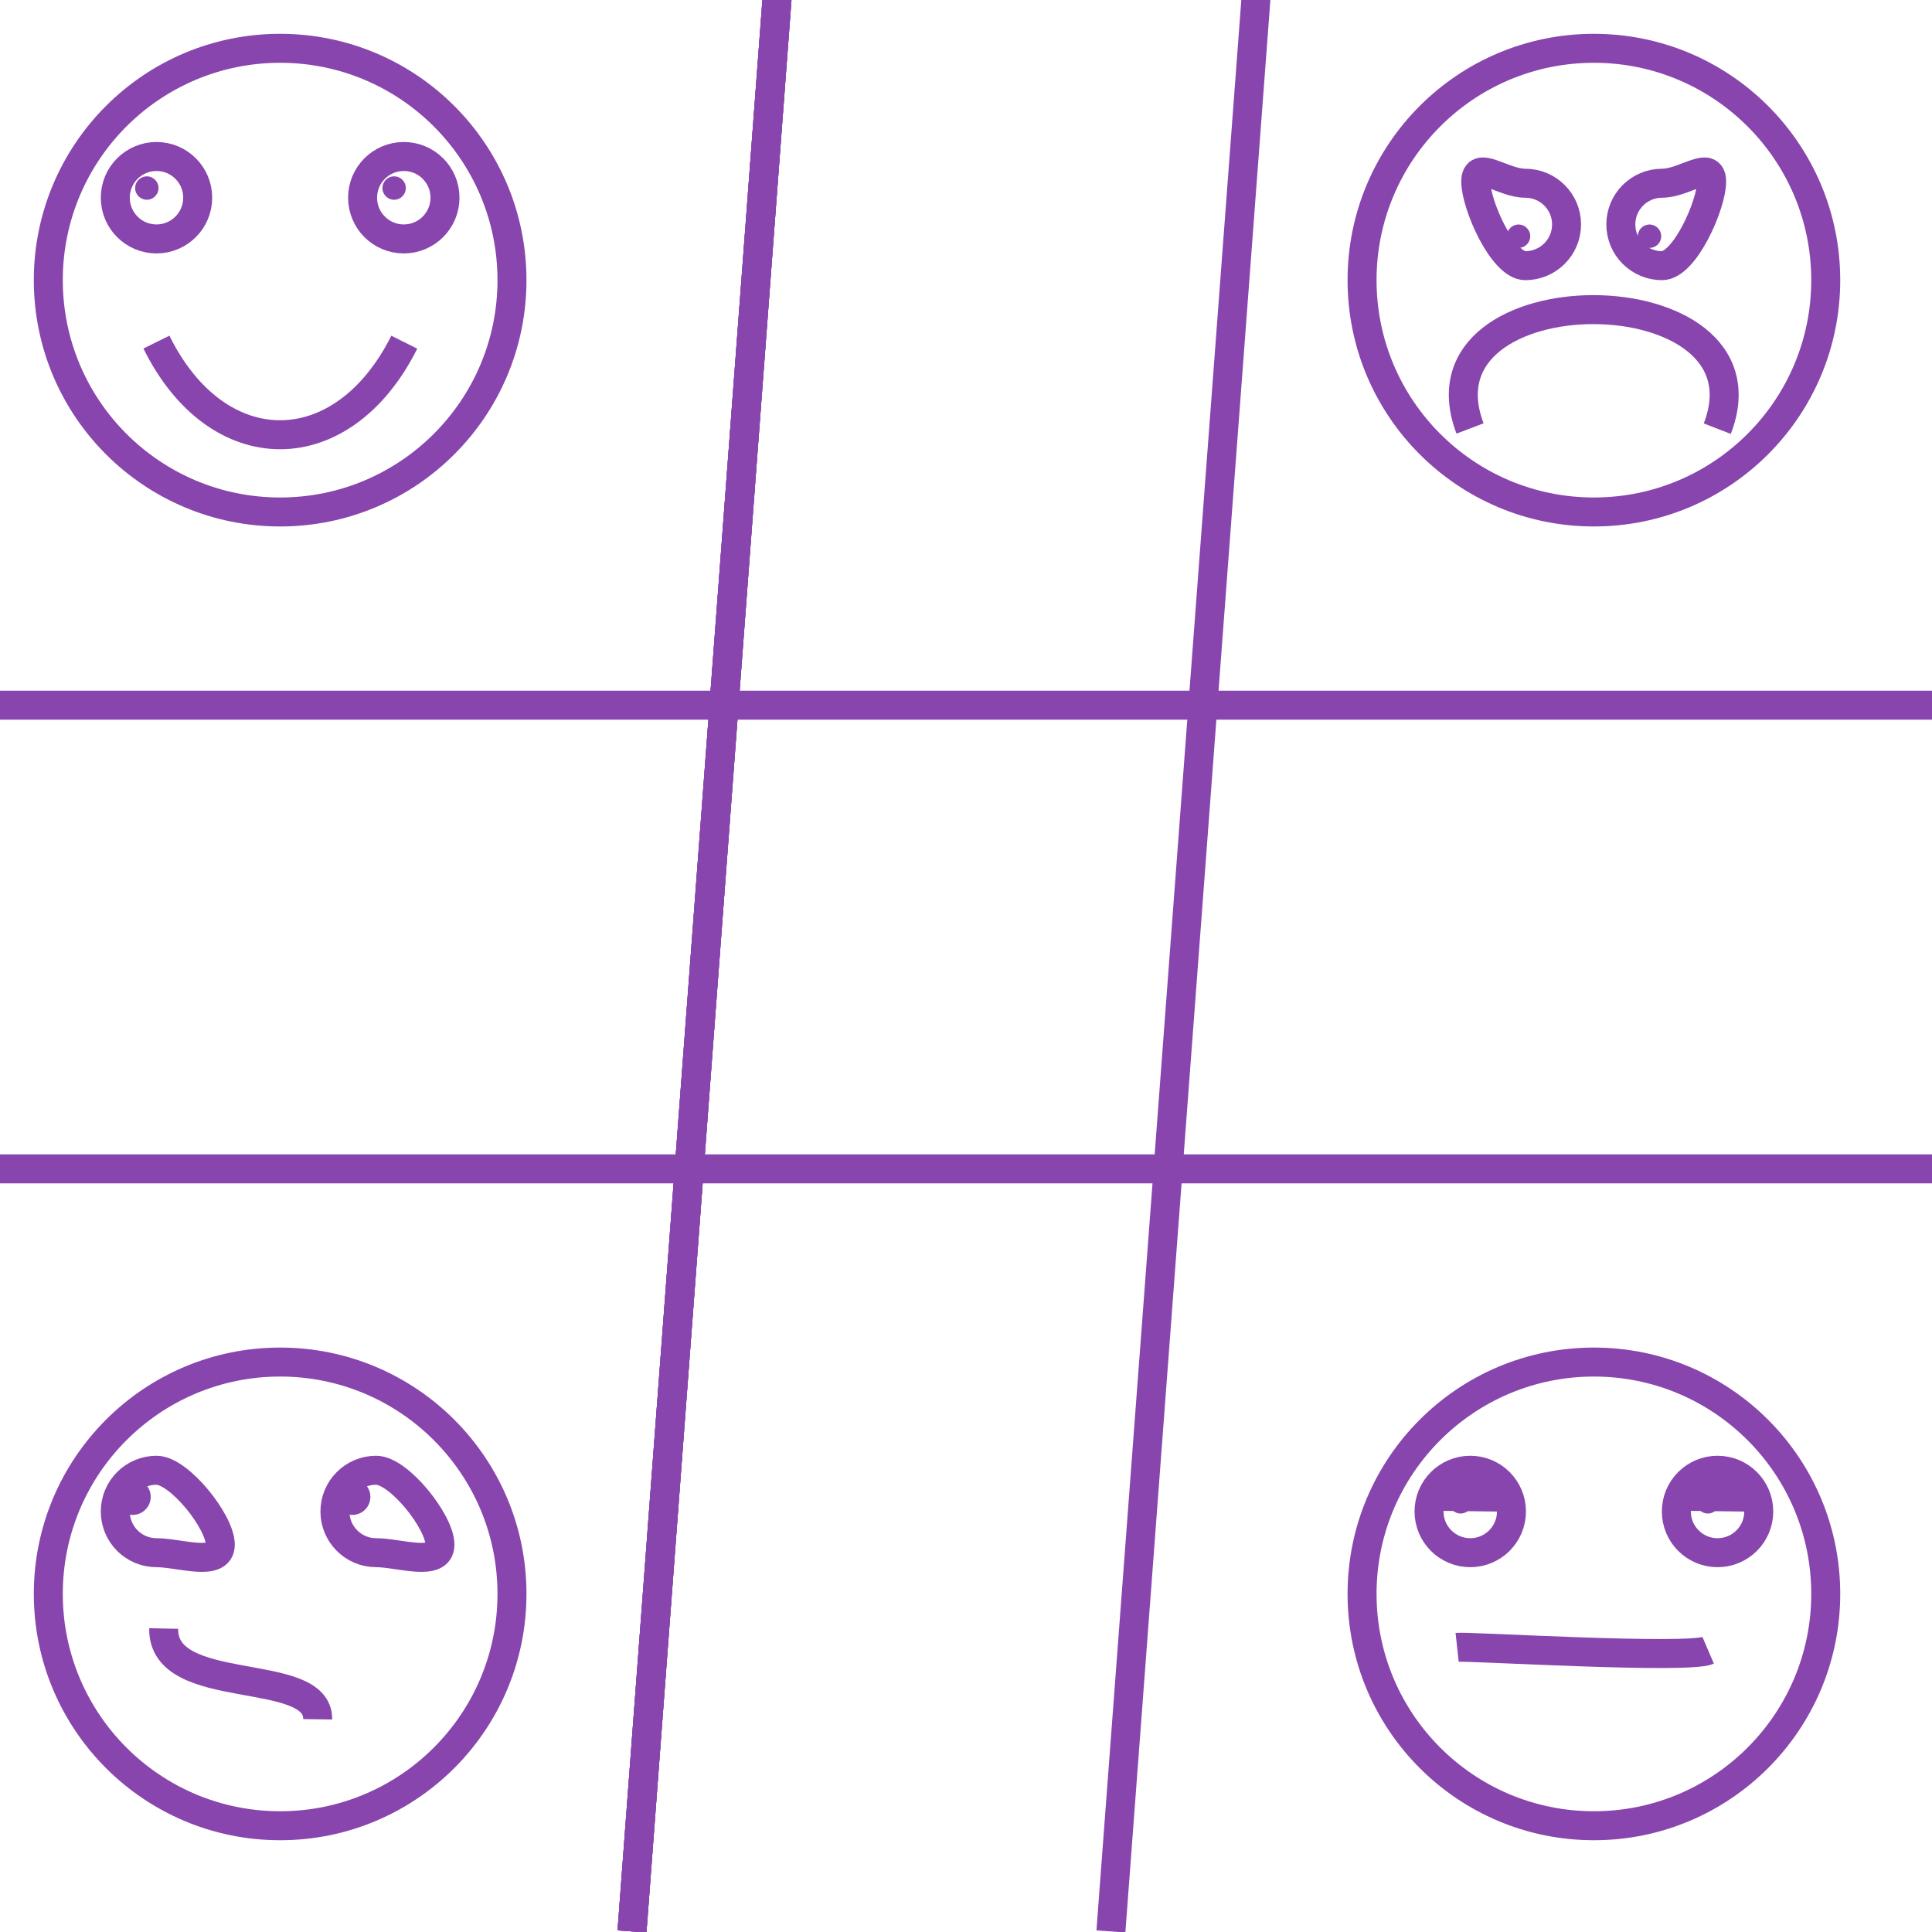 <?xml version="1.0" encoding="UTF-8"?>
<!DOCTYPE svg PUBLIC "-//W3C//DTD SVG 1.1//EN" "http://www.w3.org/Graphics/SVG/1.1/DTD/svg11.dtd">
<svg version="1.1" xmlns="http://www.w3.org/2000/svg" xmlns:xlink="http://www.w3.org/1999/xlink" viewBox="0, 0, 100, 100">
  <g id="logo-meh">
    <g>
      <path d="M82.5,94.5 C75.873,94.5 70.5,89.127 70.5,82.5 C70.5,75.873 75.873,70.5 82.5,70.5 C89.127,70.5 94.5,75.873 94.5,82.5 C94.5,89.127 89.127,94.5 82.5,94.5 z" fill-opacity="0" stroke="#8845AD" stroke-width="1.5"/>
      <path d="M88.415,85.422 C87.314,85.893 76.001,85.2 75.421,85.264" fill-opacity="0" stroke="#8845AD" stroke-width="1.5"/>
      <g>
        <g>
          <path d="M77.811,77.493 L74.389,77.449" fill-opacity="0" stroke="#8845AD" stroke-width="1.5"/>
          <g>
            <path d="M76.1,80.367 C74.922,80.367 73.967,79.412 73.967,78.233 C73.967,77.055 74.922,76.1 76.1,76.1 C77.278,76.1 78.233,77.055 78.233,78.233 C78.233,79.412 77.278,80.367 76.1,80.367 z" fill-opacity="0" stroke="#8845AD" stroke-width="1.5"/>
            <path d="M75.6,78.339 C75.266,78.339 74.995,78.068 74.995,77.733 C74.995,77.399 75.266,77.128 75.6,77.128 C75.934,77.128 76.205,77.399 76.205,77.733 C76.205,78.068 75.934,78.339 75.6,78.339 z" fill="#8845AD"/>
          </g>
        </g>
        <g>
          <path d="M90.611,77.493 L87.189,77.449" fill-opacity="0" stroke="#8845AD" stroke-width="1.5"/>
          <g>
            <path d="M88.9,80.367 C87.722,80.367 86.767,79.412 86.767,78.233 C86.767,77.055 87.722,76.1 88.9,76.1 C90.078,76.1 91.033,77.055 91.033,78.233 C91.033,79.412 90.078,80.367 88.9,80.367 z" fill-opacity="0" stroke="#8845AD" stroke-width="1.5"/>
            <path d="M88.4,78.339 C88.066,78.339 87.795,78.068 87.795,77.733 C87.795,77.399 88.066,77.128 88.4,77.128 C88.734,77.128 89.005,77.399 89.005,77.733 C89.005,78.068 88.734,78.339 88.4,78.339 z" fill="#8845AD"/>
          </g>
        </g>
      </g>
    </g>
  </g>
  <g id="logo-dunno">
    <g>
      <path d="M14.5,94.5 C7.873,94.5 2.5,89.127 2.5,82.5 C2.5,75.873 7.873,70.5 14.5,70.5 C21.127,70.5 26.5,75.873 26.5,82.5 C26.5,89.127 21.127,94.5 14.5,94.5 z" fill-opacity="0" stroke="#8845AD" stroke-width="1.5"/>
      <path d="M16.444,88.99 C16.486,86.171 8.397,87.913 8.473,84.291" fill-opacity="0" stroke="#8845AD" stroke-width="1.5"/>
      <path d="M8.1,80.367 C6.922,80.367 5.967,79.412 5.967,78.233 C5.967,77.055 6.922,76.1 8.1,76.1 C9.278,76.1 11.403,78.772 11.403,79.951 C11.403,81.129 9.278,80.367 8.1,80.367 z" fill-opacity="0" stroke="#8845AD" stroke-width="1.5"/>
      <path d="M6.868,78.411 C6.352,78.411 5.934,77.993 5.934,77.477 C5.934,76.962 6.352,76.544 6.868,76.544 C7.383,76.544 7.801,76.962 7.801,77.477 C7.801,77.993 7.383,78.411 6.868,78.411 z" fill="#8845AD"/>
      <path d="M19.47,80.367 C18.292,80.367 17.336,79.412 17.336,78.233 C17.336,77.055 18.292,76.1 19.47,76.1 C20.648,76.1 22.772,78.772 22.772,79.951 C22.772,81.129 20.648,80.367 19.47,80.367 z" fill-opacity="0" stroke="#8845AD" stroke-width="1.5"/>
      <path d="M18.238,78.411 C17.722,78.411 17.304,77.993 17.304,77.477 C17.304,76.962 17.722,76.544 18.238,76.544 C18.753,76.544 19.171,76.962 19.171,77.477 C19.171,77.993 18.753,78.411 18.238,78.411 z" fill="#8845AD"/>
    </g>
  </g>
  <g id="logo-grrr">
    <g>
      <path d="M82.5,26.5 C75.873,26.5 70.5,21.127 70.5,14.5 C70.5,7.873 75.873,2.5 82.5,2.5 C89.127,2.5 94.5,7.873 94.5,14.5 C94.5,21.127 89.127,26.5 82.5,26.5 z" fill-opacity="0" stroke="#8845AD" stroke-width="1.5"/>
      <path d="M88.886,22.188 C92.056,14.009 72.955,13.938 76.089,22.177" fill-opacity="0" stroke="#8845AD" stroke-width="1.5"/>
      <g>
        <g>
          <path d="M78.951,13.751 C77.773,13.751 76.385,10.582 76.385,9.404 C76.385,8.225 77.773,9.484 78.951,9.484 C80.13,9.484 81.085,10.439 81.085,11.617 C81.085,12.796 80.13,13.751 78.951,13.751 z" fill-opacity="0" stroke="#8845AD" stroke-width="1.5"/>
          <path d="M78.6,12.832 C78.266,12.832 77.994,12.561 77.994,12.227 C77.994,11.892 78.266,11.621 78.6,11.621 C78.934,11.621 79.205,11.892 79.205,12.227 C79.205,12.561 78.934,12.832 78.6,12.832 z" fill="#8845AD"/>
        </g>
        <g>
          <path d="M86.027,13.751 C87.206,13.751 88.594,10.582 88.594,9.404 C88.594,8.225 87.206,9.484 86.027,9.484 C84.849,9.484 83.894,10.439 83.894,11.617 C83.894,12.796 84.849,13.751 86.027,13.751 z" fill-opacity="0" stroke="#8845AD" stroke-width="1.5"/>
          <path d="M85.379,12.832 C85.713,12.832 85.984,12.561 85.984,12.227 C85.984,11.892 85.713,11.621 85.379,11.621 C85.044,11.621 84.773,11.892 84.773,12.227 C84.773,12.561 85.044,12.832 85.379,12.832 z" fill="#8845AD"/>
        </g>
      </g>
    </g>
  </g>
  <g id="logo-yay">
    <g>
      <path d="M14.5,26.5 C7.873,26.5 2.5,21.127 2.5,14.5 C2.5,7.873 7.873,2.5 14.5,2.5 C21.127,2.5 26.5,7.873 26.5,14.5 C26.5,21.127 21.127,26.5 14.5,26.5 z" fill-opacity="0" stroke="#8845AD" stroke-width="1.5"/>
      <g>
        <g>
          <path d="M8.1,12.367 C6.922,12.367 5.967,11.412 5.967,10.233 C5.967,9.055 6.922,8.1 8.1,8.1 C9.278,8.1 10.233,9.055 10.233,10.233 C10.233,11.412 9.278,12.367 8.1,12.367 z" fill-opacity="0" stroke="#8845AD" stroke-width="1.5"/>
          <path d="M7.6,10.339 C7.266,10.339 6.995,10.068 6.995,9.733 C6.995,9.399 7.266,9.128 7.6,9.128 C7.934,9.128 8.205,9.399 8.205,9.733 C8.205,10.068 7.934,10.339 7.6,10.339 z" fill="#8845AD"/>
        </g>
        <g>
          <path d="M20.9,12.367 C19.722,12.367 18.767,11.412 18.767,10.233 C18.767,9.055 19.722,8.1 20.9,8.1 C22.078,8.1 23.033,9.055 23.033,10.233 C23.033,11.412 22.078,12.367 20.9,12.367 z" fill-opacity="0" stroke="#8845AD" stroke-width="1.5"/>
          <path d="M20.4,10.339 C20.066,10.339 19.795,10.068 19.795,9.733 C19.795,9.399 20.066,9.128 20.4,9.128 C20.734,9.128 21.005,9.399 21.005,9.733 C21.005,10.068 20.734,10.339 20.4,10.339 z" fill="#8845AD"/>
        </g>
      </g>
      <path d="M20.925,17.712 C17.73,24.102 11.247,24.098 8.096,17.707" fill-opacity="0" stroke="#8845AD" stroke-width="1.5"/>
    </g>
  </g>
  <g id="logo-hash">
    <path d="M40.346,-1.755 L32.712,99.971" fill-opacity="0" stroke="#8845AD" stroke-width="1.5"/>
    <path d="M40.346,-1.755 L32.712,99.971" fill-opacity="0" stroke="#8845AD" stroke-width="1.5"/>
    <path d="M40.346,-1.755 L32.712,99.971" fill-opacity="0" stroke="#8845AD" stroke-width="1.5"/>
    <path d="M40.346,-1.755 L32.712,99.971" fill-opacity="0" stroke="#8845AD" stroke-width="1.5"/>
    <path d="M65.134,-1.755 L57.5,99.971" fill-opacity="0" stroke="#8845AD" stroke-width="1.5"/>
    <path d="M109.083,36.5 L-12.662,36.5" fill-opacity="0" stroke="#8845AD" stroke-width="1.5"/>
    <path d="M109.083,60.5 L-12.662,60.5" fill-opacity="0" stroke="#8845AD" stroke-width="1.5"/>
  </g>
</svg>
